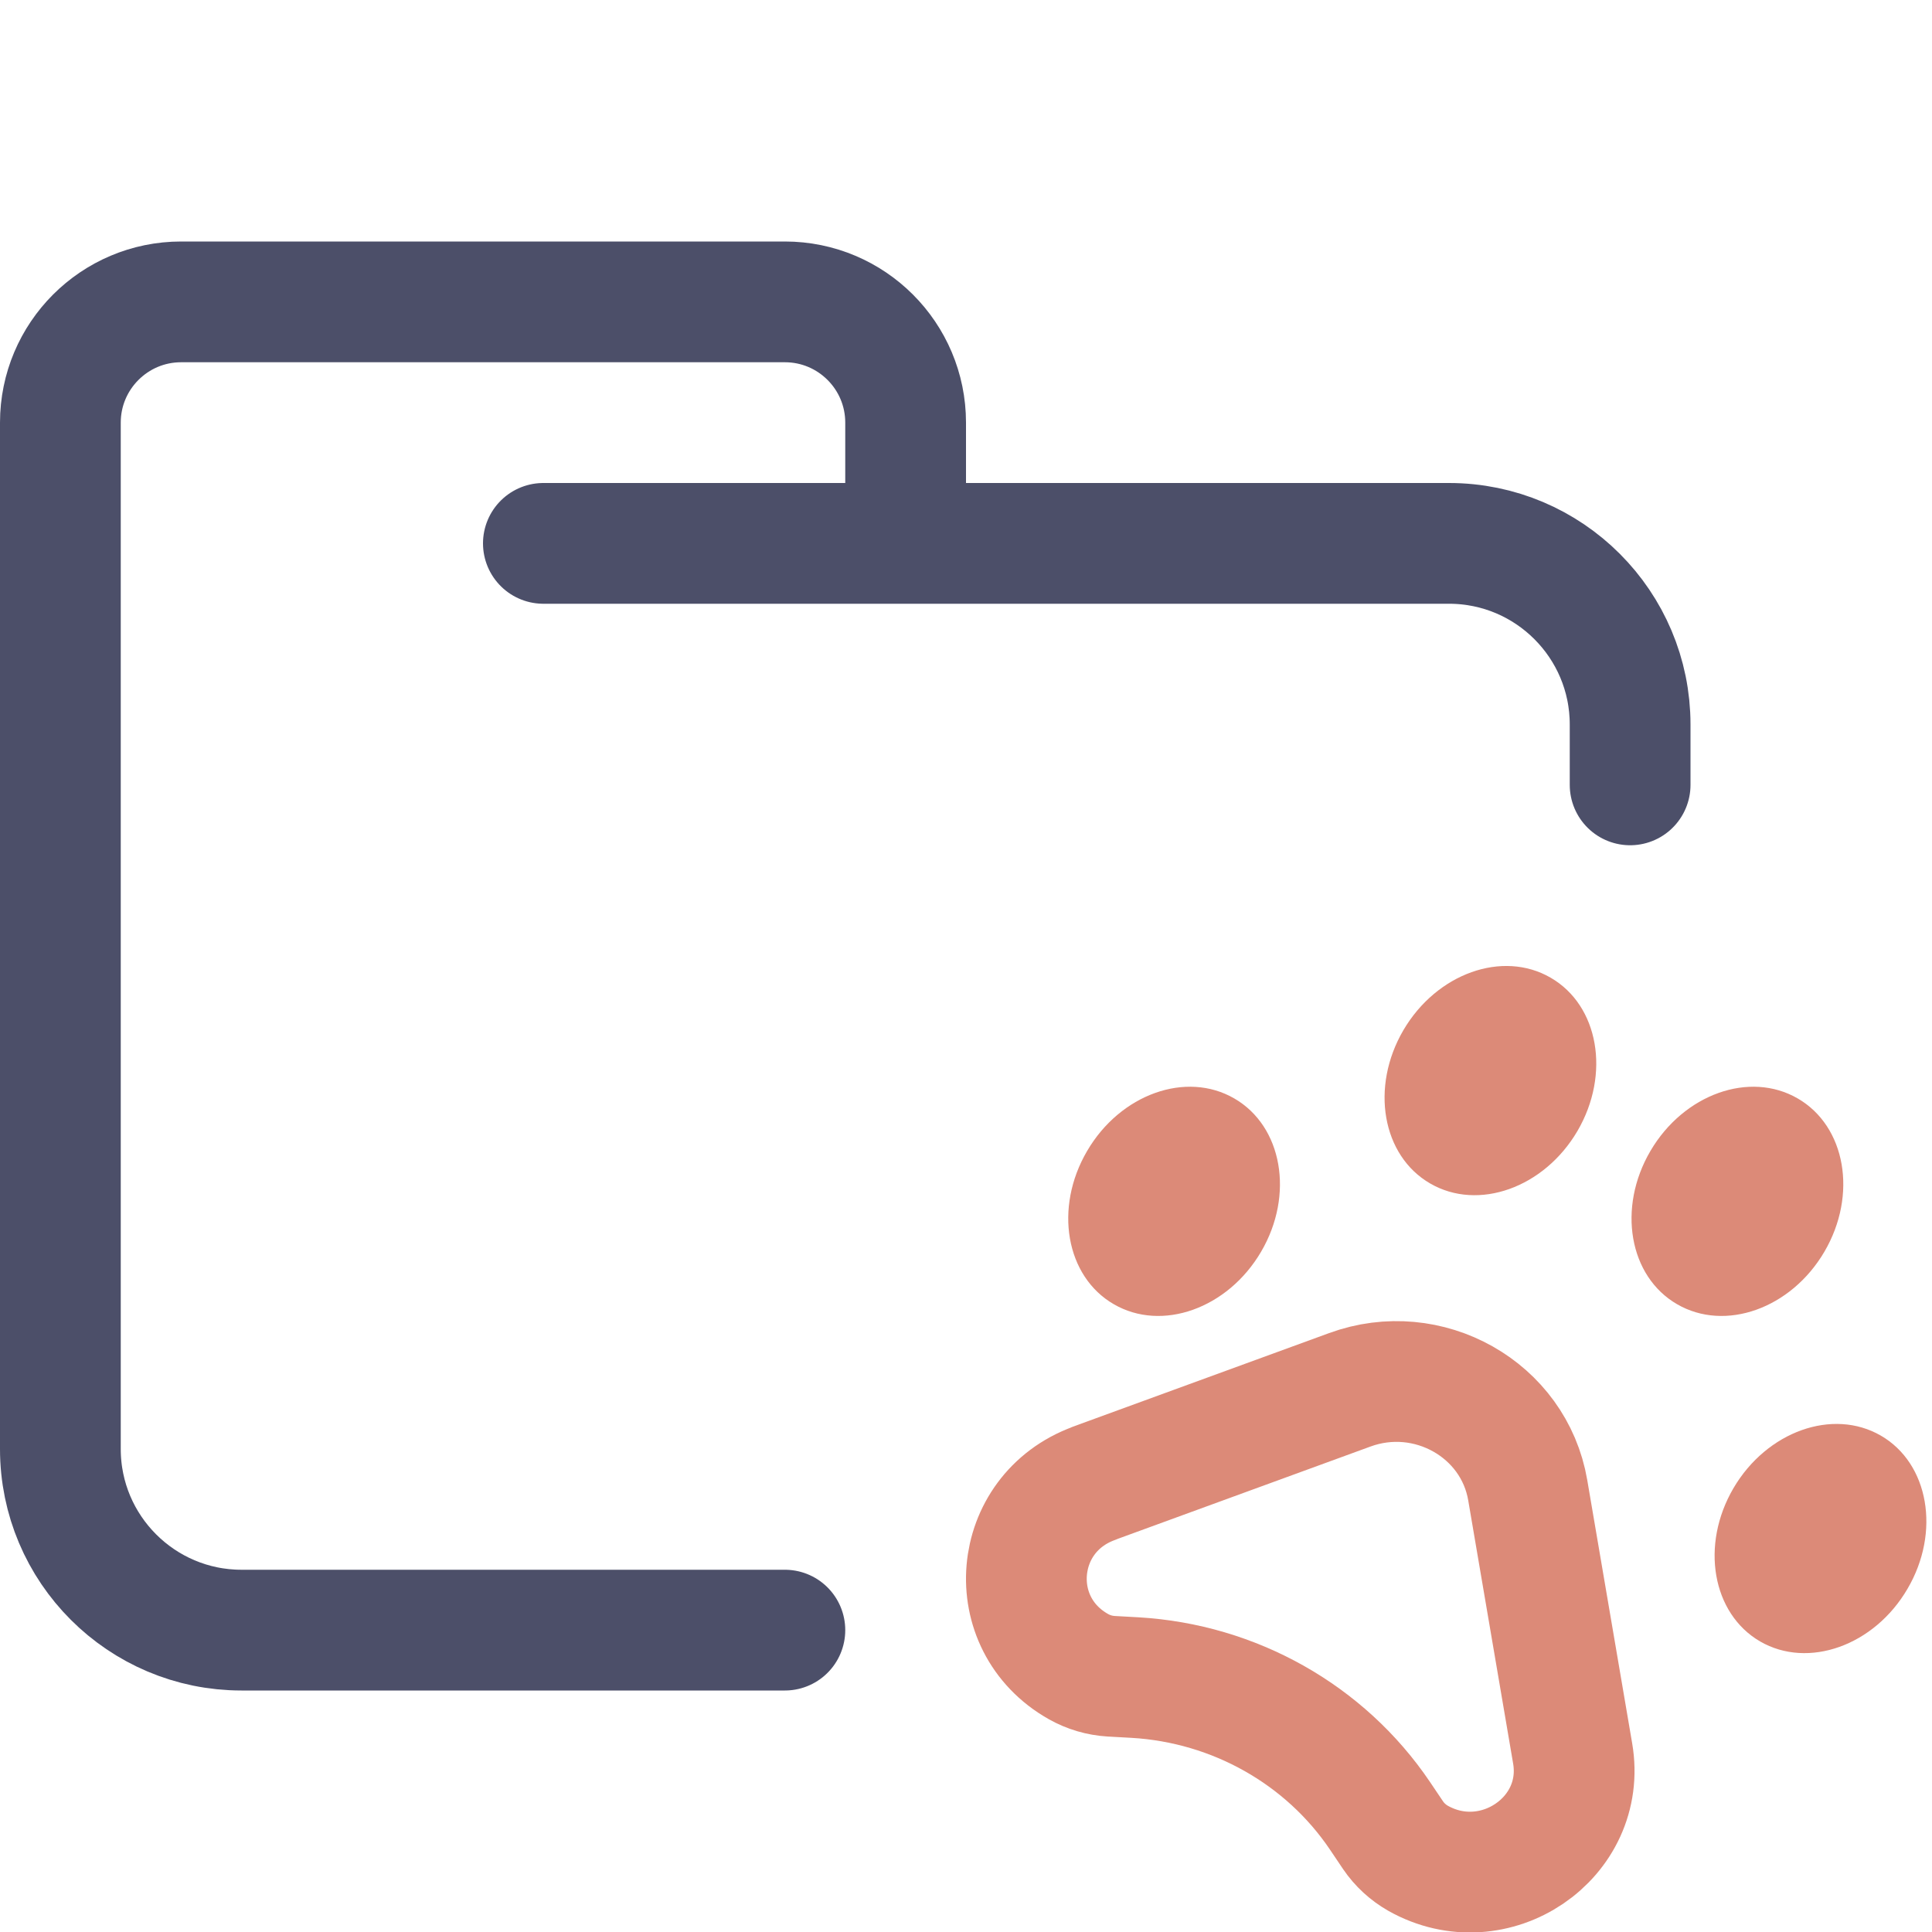 <?xml version="1.0" encoding="UTF-8"?>
<svg width="16px" height="16px" viewBox="0 0 16 16" version="1.1" xmlns="http://www.w3.org/2000/svg" xmlns:xlink="http://www.w3.org/1999/xlink">
    <title>folder_husky</title>
    <g id="folder_husky" stroke="none" stroke-width="1" fill="none" fill-rule="evenodd">
        <g id="folder" stroke="#4C4F69" stroke-linecap="round" stroke-linejoin="round">
            <path d="M4.5,4.5 L12,4.5 C12.828,4.5 13.5,5.172 13.5,6 C13.5,6.434 13.5,6.268 13.5,6.5 M6.5,13.5 C5.381,13.5 4.215,13.5 2,13.5 C1.172,13.5 0.5,12.828 0.5,12 L0.5,3.5 C0.5,2.948 0.948,2.5 1.5,2.5 L6.5,2.5 C7.052,2.5 7.5,2.948 7.5,3.5 L7.5,4.5" id="Shape"></path>
        </g>
        <g id="icon">
            <path d="M9.059,12.284 L11.178,11.51 C11.827,11.272 12.538,11.673 12.652,12.341 L13.024,14.521 C13.144,15.223 12.374,15.745 11.743,15.389 C11.661,15.342 11.59,15.277 11.537,15.199 L11.428,15.037 C10.974,14.365 10.222,13.941 9.4,13.893 L9.202,13.882 C9.106,13.876 9.014,13.849 8.931,13.802 C8.3,13.446 8.378,12.534 9.059,12.285 L9.059,12.284 Z" id="Path" stroke="#DC8A78" stroke-linejoin="round"></path>
            <path d="M9.224,10.801 C9.622,11.032 10.168,10.837 10.444,10.366 C10.72,9.895 10.62,9.327 10.222,9.097 C9.824,8.866 9.278,9.061 9.003,9.532 C8.727,10.003 8.826,10.571 9.224,10.801 Z" id="Oval" fill="#DC8A78" fill-rule="nonzero"></path>
            <path d="M11.844,9.801 C12.242,10.032 12.788,9.837 13.064,9.366 C13.339,8.895 13.24,8.327 12.842,8.097 C12.444,7.866 11.898,8.061 11.622,8.532 C11.347,9.003 11.446,9.571 11.844,9.801 Z" id="Oval" fill="#DC8A78" fill-rule="nonzero"></path>
            <path d="M13.889,10.801 C14.287,11.032 14.833,10.837 15.109,10.366 C15.385,9.895 15.286,9.327 14.888,9.097 C14.49,8.866 13.944,9.061 13.668,9.532 C13.392,10.003 13.491,10.571 13.889,10.801 Z" id="Oval" fill="#DC8A78" fill-rule="nonzero"></path>
            <path d="M14.577,13.594 C14.975,13.824 15.522,13.629 15.797,13.158 C16.073,12.688 15.974,12.119 15.576,11.889 C15.178,11.659 14.632,11.854 14.356,12.324 C14.08,12.795 14.179,13.363 14.577,13.594 Z" id="Oval" fill="#DC8A78" fill-rule="nonzero"></path>
        </g>
    </g>
</svg>